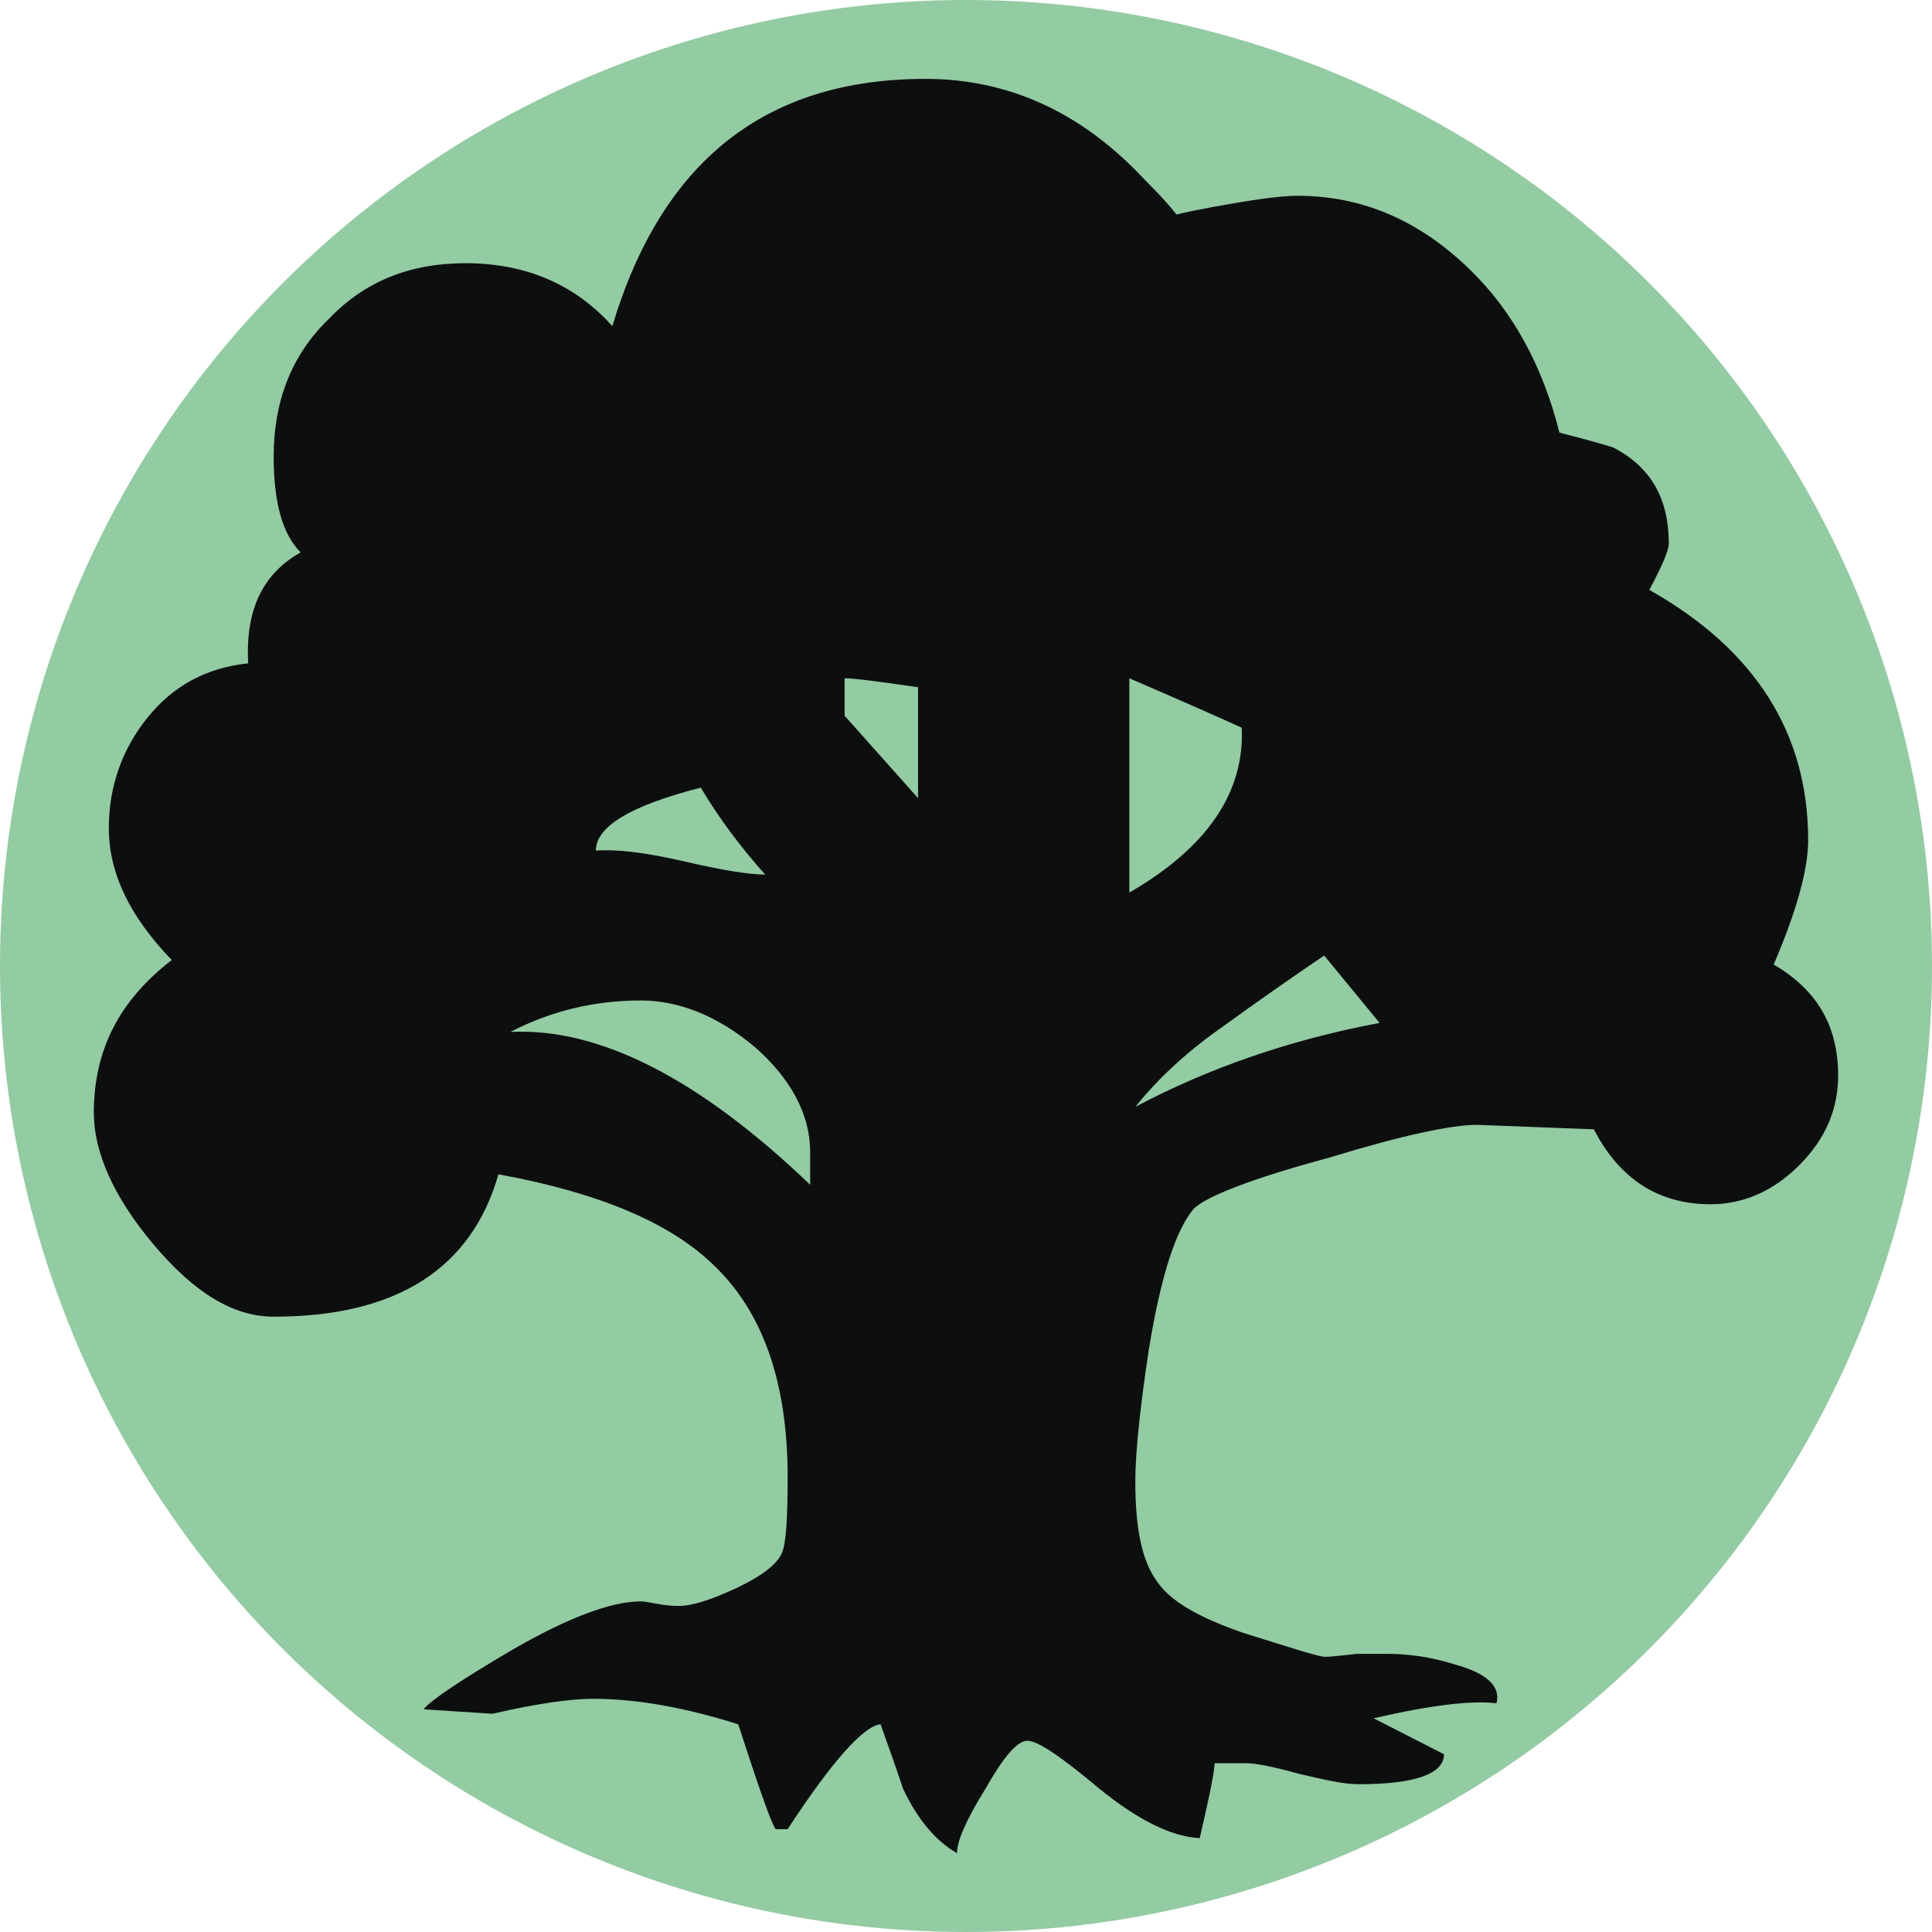 <?xml version="1.0" encoding="UTF-8" standalone="no"?>
<!-- Created with Inkscape (http://www.inkscape.org/) -->

<svg
   width="250"
   height="250"
   viewBox="0 0 234.375 234.375"
   id="svg3845"
   version="1.1"
   inkscape:version="1.3.2 (091e20e, 2023-11-25)"
   sodipodi:docname="g.svg"
   xmlns:inkscape="http://www.inkscape.org/namespaces/inkscape"
   xmlns:sodipodi="http://sodipodi.sourceforge.net/DTD/sodipodi-0.dtd"
   xmlns="http://www.w3.org/2000/svg"
   xmlns:svg="http://www.w3.org/2000/svg"
   xmlns:rdf="http://www.w3.org/1999/02/22-rdf-syntax-ns#"
   xmlns:cc="http://creativecommons.org/ns#"
   xmlns:dc="http://purl.org/dc/elements/1.1/">
  <defs
     id="defs3847">
    <pattern
       y="0"
       x="0"
       height="6"
       width="6"
       patternUnits="userSpaceOnUse"
       id="EMFhbasepattern" />
    <pattern
       y="0"
       x="0"
       height="6"
       width="6"
       patternUnits="userSpaceOnUse"
       id="EMFhbasepattern-0" />
    <pattern
       y="0"
       x="0"
       height="6"
       width="6"
       patternUnits="userSpaceOnUse"
       id="EMFhbasepattern-2" />
    <pattern
       y="0"
       x="0"
       height="6"
       width="6"
       patternUnits="userSpaceOnUse"
       id="EMFhbasepattern-7" />
    <pattern
       y="0"
       x="0"
       height="6"
       width="6"
       patternUnits="userSpaceOnUse"
       id="EMFhbasepattern-4" />
  </defs>
  <sodipodi:namedview
     id="base"
     pagecolor="#ffffff"
     bordercolor="#666666"
     borderopacity="1.0"
     inkscape:pageopacity="0.0"
     inkscape:pageshadow="2"
     inkscape:zoom="2.8"
     inkscape:cx="146.60714"
     inkscape:cy="131.96429"
     inkscape:document-units="px"
     inkscape:current-layer="layer1"
     showgrid="false"
     inkscape:window-width="1936"
     inkscape:window-height="1212"
     inkscape:window-x="170"
     inkscape:window-y="25"
     inkscape:window-maximized="0"
     units="px"
     fit-margin-top="0"
     fit-margin-left="0"
     fit-margin-right="0"
     fit-margin-bottom="0"
     inkscape:showpageshadow="2"
     inkscape:pagecheckerboard="0"
     inkscape:deskcolor="#d1d1d1"
     showguides="true">
    <sodipodi:guide
       position="146.987,225"
       orientation="0,1"
       id="guide1"
       inkscape:locked="false"
       inkscape:label=""
       inkscape:color="rgb(0,134,229)" />
    <sodipodi:guide
       position="177.79,9.375"
       orientation="0,1"
       id="guide2"
       inkscape:locked="false"
       inkscape:label=""
       inkscape:color="rgb(0,134,229)" />
    <sodipodi:guide
       position="9.375,232.701"
       orientation="-1,0"
       id="guide3"
       inkscape:locked="false"
       inkscape:label=""
       inkscape:color="rgb(0,134,229)" />
    <sodipodi:guide
       position="225,224.33"
       orientation="-1,0"
       id="guide4"
       inkscape:locked="false"
       inkscape:label=""
       inkscape:color="rgb(0,134,229)" />
  </sodipodi:namedview>
  <g
     inkscape:label="Layer 1"
     inkscape:groupmode="layer"
     id="layer1"
     transform="translate(-671.662,-519.85)">
    <circle
       style="fill:#93cba3;fill-opacity:1;fill-rule:nonzero;stroke-width:0.928"
       id="path1"
       cx="788.849"
       cy="637.037"
       r="117.188"
       transform="translate(3.7500002e-6)" />
    <path
       inkscape:connector-curvature="0"
       id="path3423"
       d="m 894.651,650.307 c 0,3.999 -1.454,7.635 -4.727,10.908 -3.09,3.09 -6.726,4.727 -10.726,4.727 -6.363,0 -11.089,-3.09 -14.18,-9.09 l -14.18,-0.545 c -3.09,0 -9.09,1.273 -17.997,3.999 -9.453,2.545 -14.907,4.727 -16.361,6.181 -2.182,2.545 -3.999,8.181 -5.454,17.088 -1.091,7.272 -1.636,12.544 -1.636,15.998 0,5.454 0.727,9.453 2.545,11.998 1.636,2.545 5.272,4.545 10.544,6.363 5.272,1.636 8.544,2.727 9.816,2.909 0.909,0 2.182,-0.182 3.999,-0.363 h 3.636 c 2.545,0 5.272,0.363 8.181,1.273 3.999,1.091 5.636,2.727 5.09,4.727 -2.909,-0.363 -7.817,0.182 -14.907,1.818 l 8.544,4.363 c 0,2.363 -3.454,3.636 -10.362,3.636 -1.818,0 -4.181,-0.545 -7.271,-1.272 -3.272,-0.909 -5.272,-1.273 -6.363,-1.273 h -3.818 c -0.182,2 -0.909,5.09 -1.818,9.089 -3.454,-0.182 -7.454,-2.181 -12.18,-5.999 -4.545,-3.818 -7.453,-5.817 -8.726,-5.817 -1.273,0 -2.909,2 -5.09,5.817 -2.363,3.818 -3.454,6.363 -3.454,7.817 -2.545,-1.454 -4.727,-3.999 -6.544,-7.817 -0.909,-2.727 -1.818,-5.272 -2.727,-7.817 -2,0.182 -5.817,4.363 -11.271,12.725 h -1.454 c -0.545,-0.727 -2,-4.908 -4.545,-12.725 -6.363,-2 -12.18,-3.091 -17.634,-3.091 -2.545,0 -6.726,0.545 -12.18,1.818 l -8.362,-0.545 c 1.091,-1.273 4.727,-3.636 10.544,-7.09 6.908,-3.999 12.18,-5.999 15.816,-5.999 0.545,0 1.272,0.182 2.363,0.363 1.091,0.182 1.818,0.182 2.363,0.182 1.454,0 3.818,-0.727 6.908,-2.181 3.091,-1.454 4.908,-2.909 5.454,-4.181 0.545,-1.091 0.727,-4.363 0.727,-9.271 0,-11.635 -3.09,-20.179 -9.089,-25.814 -5.272,-5.09 -13.998,-8.726 -25.996,-10.908 -3.272,11.453 -12.362,17.27 -27.269,17.27 -4.908,0 -9.635,-2.908 -14.543,-8.726 -4.908,-5.817 -7.272,-11.271 -7.272,-15.998 0,-7.635 3.09,-13.634 9.453,-18.543 -5.09,-5.272 -7.635,-10.544 -7.635,-15.998 0,-5.09 1.636,-9.635 4.727,-13.452 3.09,-3.818 7.09,-5.999 12.18,-6.545 -0.363,-6.545 1.818,-10.908 6.363,-13.453 -2.181,-2.182 -3.272,-5.999 -3.272,-11.634 0,-6.726 2.182,-12.362 6.726,-16.725 4.363,-4.545 9.817,-6.726 16.543,-6.726 7.271,0 13.27,2.545 17.815,7.635 5.999,-19.997 18.543,-29.995 37.994,-29.995 9.998,0 18.906,3.999 26.541,12.18 2.909,2.909 4.181,4.545 4.181,4.727 -2.363,0 -1.091,-0.363 3.636,-1.273 4.908,-0.909 8.544,-1.454 10.726,-1.454 7.817,0 14.725,2.909 20.906,8.908 5.272,5.09 8.908,11.816 10.908,19.815 1.273,0.363 3.636,0.909 6.544,1.818 4.545,2.363 6.726,6.181 6.726,11.634 0,0.909 -0.909,2.909 -2.363,5.636 12.907,7.272 19.27,17.452 19.27,30.359 0,3.636 -1.454,8.726 -4.181,15.089 5.272,3.091 7.817,7.453 7.817,13.452 z m -124.708,13.271 v -3.999 c 0,-4.545 -2.363,-8.908 -6.726,-12.725 -4.545,-3.817 -9.271,-5.635 -13.816,-5.635 -5.636,0 -10.908,1.273 -15.816,3.817 10.726,-0.545 22.906,5.635 36.358,18.543 z m -5.453,-37.631 c -3.09,-3.454 -5.636,-6.908 -7.817,-10.544 -8.544,2.182 -12.725,4.727 -12.725,7.635 2.363,-0.182 5.817,0.182 10.544,1.272 4.727,1.091 7.999,1.636 9.999,1.636 z m 18.542,-9.271 v -13.452 c -4.908,-0.727 -7.817,-1.091 -8.908,-1.091 v 4.545 z m 39.267,-8.544 c -2.363,-1.091 -6.908,-3.09 -13.634,-5.999 v 25.996 c 9.453,-5.454 13.998,-12.18 13.634,-19.997 z m 16.725,35.813 -6.726,-8.181 c -3.999,2.727 -8.18,5.636 -12.18,8.544 -4.181,2.909 -7.817,6.181 -10.726,9.817 8.908,-4.727 18.906,-8.181 29.632,-10.18 z"
       style="fill:#0d0f0f;fill-opacity:1;fill-rule:nonzero;stroke:none;stroke-width:8.589" />
  </g>
</svg>
